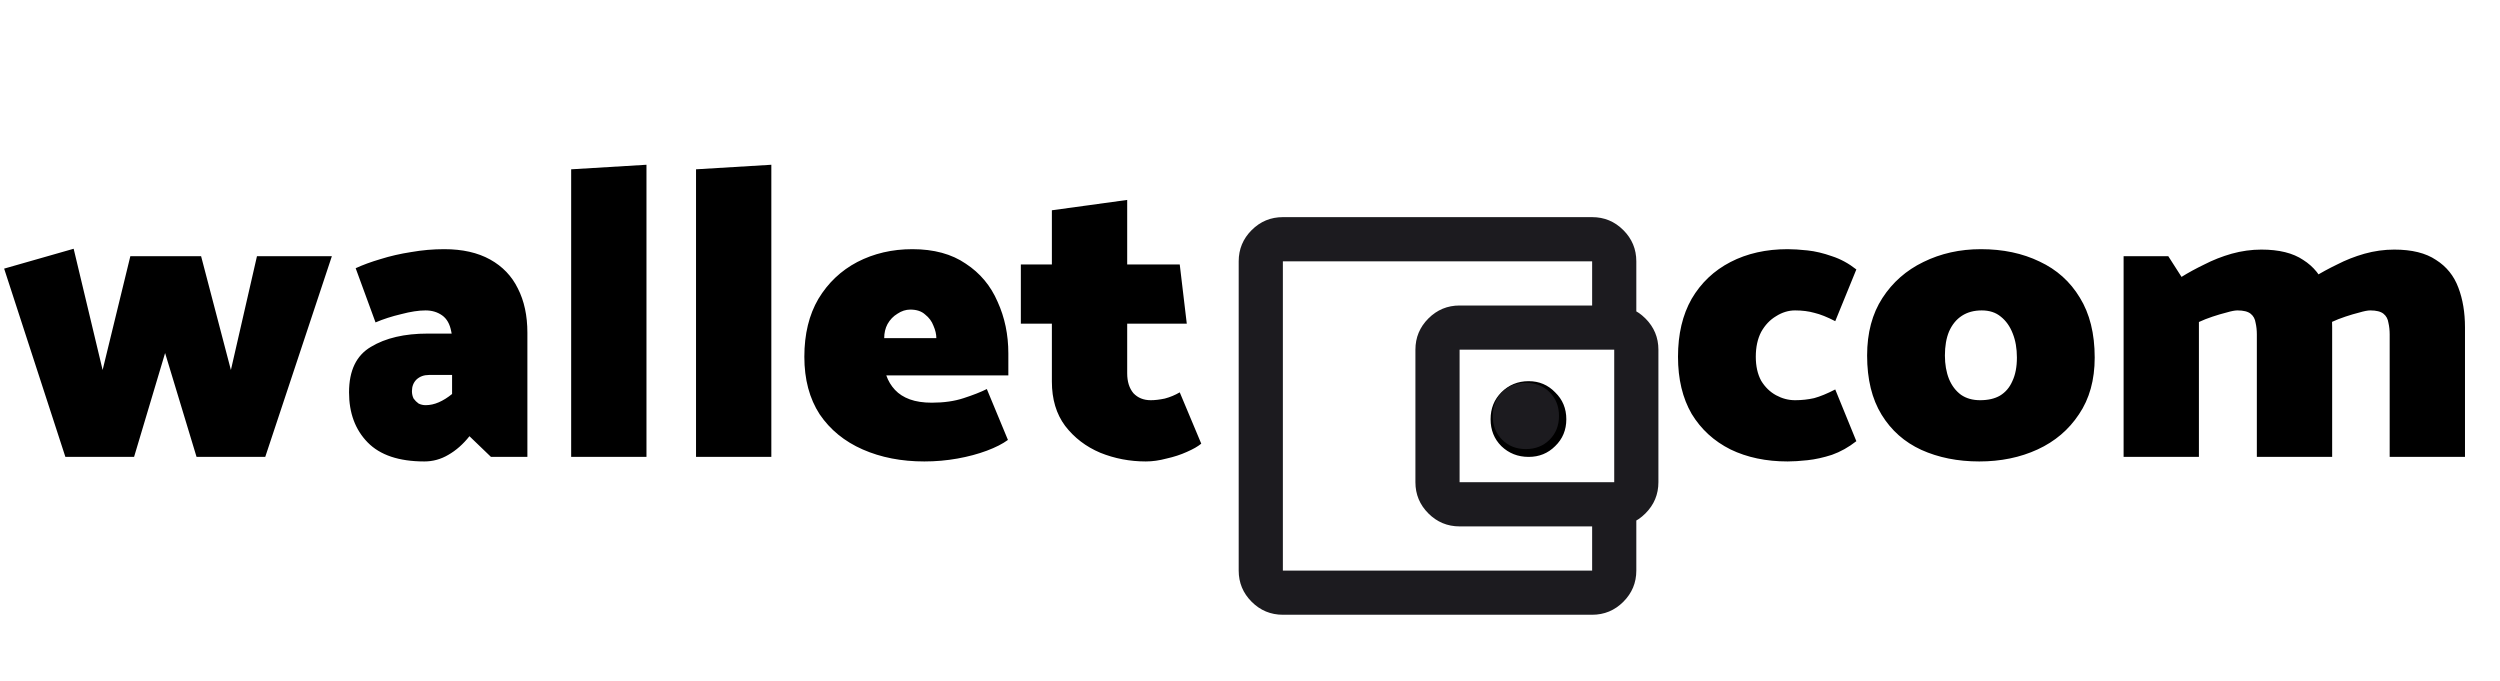 <svg width="290" height="79" viewBox="0 0 290 79" fill="none" xmlns="http://www.w3.org/2000/svg">
<path d="M30.768 53H22.8L19.152 40.952L15.552 53H7.584L0.48 31.16L8.544 28.856L11.904 42.92L15.12 29.72H23.328L26.784 42.92L29.808 29.72H38.496L30.768 53ZM47.785 45.368C47.785 45.688 47.849 45.976 47.977 46.232C48.137 46.456 48.329 46.648 48.553 46.808C48.809 46.936 49.081 47 49.369 47C49.881 47 50.393 46.888 50.905 46.664C51.417 46.44 51.929 46.12 52.441 45.704V43.496H49.753C49.177 43.496 48.697 43.672 48.313 44.024C47.961 44.376 47.785 44.824 47.785 45.368ZM43.561 37.4L41.257 31.112C42.089 30.728 43.049 30.376 44.137 30.056C45.257 29.704 46.441 29.432 47.689 29.24C48.969 29.016 50.249 28.904 51.529 28.904C53.641 28.904 55.417 29.304 56.857 30.104C58.297 30.904 59.369 32.024 60.073 33.464C60.809 34.904 61.177 36.616 61.177 38.6V53H56.953L54.457 50.6C53.721 51.528 52.905 52.248 52.009 52.76C51.145 53.272 50.217 53.528 49.225 53.528C46.281 53.528 44.089 52.792 42.649 51.32C41.209 49.848 40.489 47.912 40.489 45.512C40.489 42.984 41.337 41.224 43.033 40.232C44.729 39.208 46.921 38.696 49.609 38.696H52.393L52.345 38.456C52.185 37.592 51.833 36.968 51.289 36.584C50.745 36.2 50.105 36.008 49.369 36.008C48.569 36.008 47.625 36.152 46.537 36.44C45.449 36.696 44.457 37.016 43.561 37.4ZM74.991 53H66.255V19.64L74.991 19.112V53ZM89.475 53H80.739V19.64L89.475 19.112V53ZM116.968 43.544H102.808C103.032 44.184 103.368 44.744 103.816 45.224C104.264 45.704 104.84 46.072 105.544 46.328C106.248 46.584 107.096 46.712 108.088 46.712C109.496 46.712 110.728 46.536 111.784 46.184C112.872 45.832 113.768 45.48 114.472 45.128L116.92 51.032C116.312 51.48 115.496 51.896 114.472 52.28C113.448 52.664 112.312 52.968 111.064 53.192C109.816 53.416 108.536 53.528 107.224 53.528C104.568 53.528 102.184 53.064 100.072 52.136C97.96 51.208 96.296 49.848 95.08 48.056C93.896 46.232 93.304 44.008 93.304 41.384C93.304 38.76 93.848 36.52 94.936 34.664C96.056 32.808 97.56 31.384 99.448 30.392C101.368 29.4 103.496 28.904 105.832 28.904C108.328 28.904 110.392 29.464 112.024 30.584C113.688 31.672 114.92 33.144 115.72 35C116.552 36.824 116.968 38.824 116.968 41V43.544ZM102.568 39.224H108.616C108.616 38.776 108.504 38.296 108.28 37.784C108.088 37.272 107.768 36.84 107.32 36.488C106.904 36.104 106.328 35.912 105.592 35.912C105.08 35.912 104.584 36.072 104.104 36.392C103.624 36.68 103.24 37.08 102.952 37.592C102.696 38.072 102.568 38.616 102.568 39.224ZM136.85 30.68L137.666 37.544H130.754V43.304C130.754 44.264 130.994 45.032 131.474 45.608C131.986 46.152 132.658 46.424 133.49 46.424C133.97 46.424 134.514 46.36 135.122 46.232C135.73 46.072 136.306 45.832 136.85 45.512L139.346 51.464C138.962 51.784 138.402 52.104 137.666 52.424C136.962 52.744 136.178 53 135.314 53.192C134.482 53.416 133.682 53.528 132.914 53.528C131.058 53.528 129.298 53.192 127.634 52.52C125.97 51.816 124.61 50.776 123.554 49.4C122.53 48.024 122.018 46.312 122.018 44.264V37.544H118.418V30.68H122.018V24.392L130.754 23.192V30.68H136.85ZM177.325 53C176.077 53 175.021 52.584 174.157 51.752C173.325 50.92 172.909 49.88 172.909 48.632C172.909 47.384 173.325 46.344 174.157 45.512C175.021 44.648 176.077 44.216 177.325 44.216C178.541 44.216 179.565 44.648 180.397 45.512C181.261 46.344 181.693 47.384 181.693 48.632C181.693 49.88 181.261 50.92 180.397 51.752C179.565 52.584 178.541 53 177.325 53ZM212.888 45.176L215.336 51.176C214.44 51.88 213.496 52.408 212.504 52.76C211.512 53.08 210.568 53.288 209.672 53.384C208.776 53.48 208.008 53.528 207.368 53.528C204.872 53.528 202.664 53.064 200.743 52.136C198.824 51.176 197.32 49.8 196.232 48.008C195.176 46.184 194.648 43.976 194.648 41.384C194.648 38.76 195.176 36.52 196.232 34.664C197.32 32.808 198.824 31.384 200.743 30.392C202.664 29.4 204.872 28.904 207.368 28.904C208.008 28.904 208.776 28.952 209.672 29.048C210.568 29.144 211.512 29.368 212.504 29.72C213.496 30.04 214.44 30.552 215.336 31.256L212.888 37.256C211.96 36.776 211.16 36.456 210.488 36.296C209.816 36.104 209.064 36.008 208.232 36.008C207.464 36.008 206.728 36.232 206.023 36.68C205.32 37.096 204.744 37.704 204.296 38.504C203.88 39.304 203.672 40.264 203.672 41.384C203.672 42.472 203.88 43.4 204.296 44.168C204.744 44.904 205.32 45.464 206.023 45.848C206.728 46.232 207.464 46.424 208.232 46.424C209 46.424 209.736 46.344 210.44 46.184C211.144 45.992 211.96 45.656 212.888 45.176ZM229.593 53.528C227.097 53.528 224.857 53.08 222.873 52.184C220.921 51.288 219.385 49.928 218.265 48.104C217.145 46.28 216.585 43.992 216.585 41.24C216.585 38.616 217.177 36.392 218.361 34.568C219.545 32.744 221.129 31.352 223.113 30.392C225.129 29.4 227.353 28.904 229.785 28.904C232.345 28.904 234.617 29.384 236.601 30.344C238.585 31.272 240.137 32.664 241.257 34.52C242.409 36.376 242.985 38.696 242.985 41.48C242.985 44.072 242.377 46.264 241.161 48.056C239.977 49.848 238.377 51.208 236.361 52.136C234.345 53.064 232.089 53.528 229.593 53.528ZM229.689 46.424C230.617 46.424 231.385 46.248 231.993 45.896C232.633 45.512 233.113 44.952 233.433 44.216C233.785 43.48 233.961 42.568 233.961 41.48C233.961 40.424 233.801 39.496 233.481 38.696C233.161 37.864 232.697 37.208 232.089 36.728C231.513 36.248 230.777 36.008 229.881 36.008C228.985 36.008 228.217 36.216 227.577 36.632C226.937 37.048 226.441 37.656 226.089 38.456C225.769 39.224 225.609 40.152 225.609 41.24C225.609 42.264 225.769 43.176 226.089 43.976C226.409 44.744 226.873 45.352 227.481 45.8C228.089 46.216 228.825 46.424 229.689 46.424ZM255.074 53H246.338V29.72H251.522L253.058 32.12C253.826 31.64 254.706 31.16 255.698 30.68C256.69 30.168 257.746 29.752 258.866 29.432C260.018 29.112 261.17 28.952 262.322 28.952C264.37 28.952 265.986 29.352 267.17 30.152C268.386 30.92 269.25 31.992 269.762 33.368C270.274 34.712 270.53 36.248 270.53 37.976V53H261.794V38.792C261.794 38.312 261.746 37.864 261.65 37.448C261.586 37 261.394 36.648 261.074 36.392C260.754 36.136 260.242 36.008 259.538 36.008C259.25 36.008 258.834 36.088 258.29 36.248C257.778 36.376 257.234 36.536 256.658 36.728C256.082 36.92 255.554 37.128 255.074 37.352V53ZM270.482 37.352L268.466 32.12C269.234 31.64 270.114 31.16 271.106 30.68C272.098 30.168 273.154 29.752 274.274 29.432C275.426 29.112 276.578 28.952 277.73 28.952C279.778 28.952 281.394 29.352 282.578 30.152C283.794 30.92 284.658 31.992 285.17 33.368C285.682 34.712 285.938 36.248 285.938 37.976V53H277.202V38.792C277.202 38.312 277.154 37.864 277.058 37.448C276.994 37 276.802 36.648 276.482 36.392C276.162 36.136 275.65 36.008 274.946 36.008C274.658 36.008 274.242 36.088 273.698 36.248C273.186 36.376 272.642 36.536 272.066 36.728C271.49 36.92 270.962 37.128 270.482 37.352Z" fill="black"/>
<mask id="mask0_33_3091" style="mask-type:alpha" maskUnits="userSpaceOnUse" x="136" y="17" width="62" height="62">
<rect x="136" y="17.5" width="61.5" height="61.5" fill="#D9D9D9"/>
</mask>
<g mask="url(#mask0_33_3091)">
<path d="M177 52.094C178.11 52.094 179.029 51.731 179.755 51.005C180.481 50.279 180.844 49.36 180.844 48.25C180.844 47.14 180.481 46.221 179.755 45.495C179.029 44.769 178.11 44.406 177 44.406C175.89 44.406 174.971 44.769 174.245 45.495C173.519 46.221 173.156 47.14 173.156 48.25C173.156 49.36 173.519 50.279 174.245 51.005C174.971 51.731 175.89 52.094 177 52.094ZM148.813 71.312C147.403 71.312 146.197 70.811 145.193 69.807C144.189 68.803 143.688 67.597 143.688 66.188V30.312C143.688 28.903 144.189 27.697 145.193 26.693C146.197 25.689 147.403 25.188 148.813 25.188H184.688C186.097 25.188 187.303 25.689 188.307 26.693C189.311 27.697 189.813 28.903 189.813 30.312V36.719H184.688V30.312H148.813V66.188H184.688V59.781H189.813V66.188C189.813 67.597 189.311 68.803 188.307 69.807C187.303 70.811 186.097 71.312 184.688 71.312H148.813ZM169.313 61.062C167.903 61.062 166.697 60.561 165.693 59.557C164.689 58.553 164.188 57.347 164.188 55.938V40.562C164.188 39.153 164.689 37.947 165.693 36.943C166.697 35.939 167.903 35.438 169.313 35.438H187.25C188.659 35.438 189.866 35.939 190.87 36.943C191.873 37.947 192.375 39.153 192.375 40.562V55.938C192.375 57.347 191.873 58.553 190.87 59.557C189.866 60.561 188.659 61.062 187.25 61.062H169.313ZM187.25 55.938V40.562H169.313V55.938H187.25Z" fill="#1C1B1F"/>
</g>
</svg>
